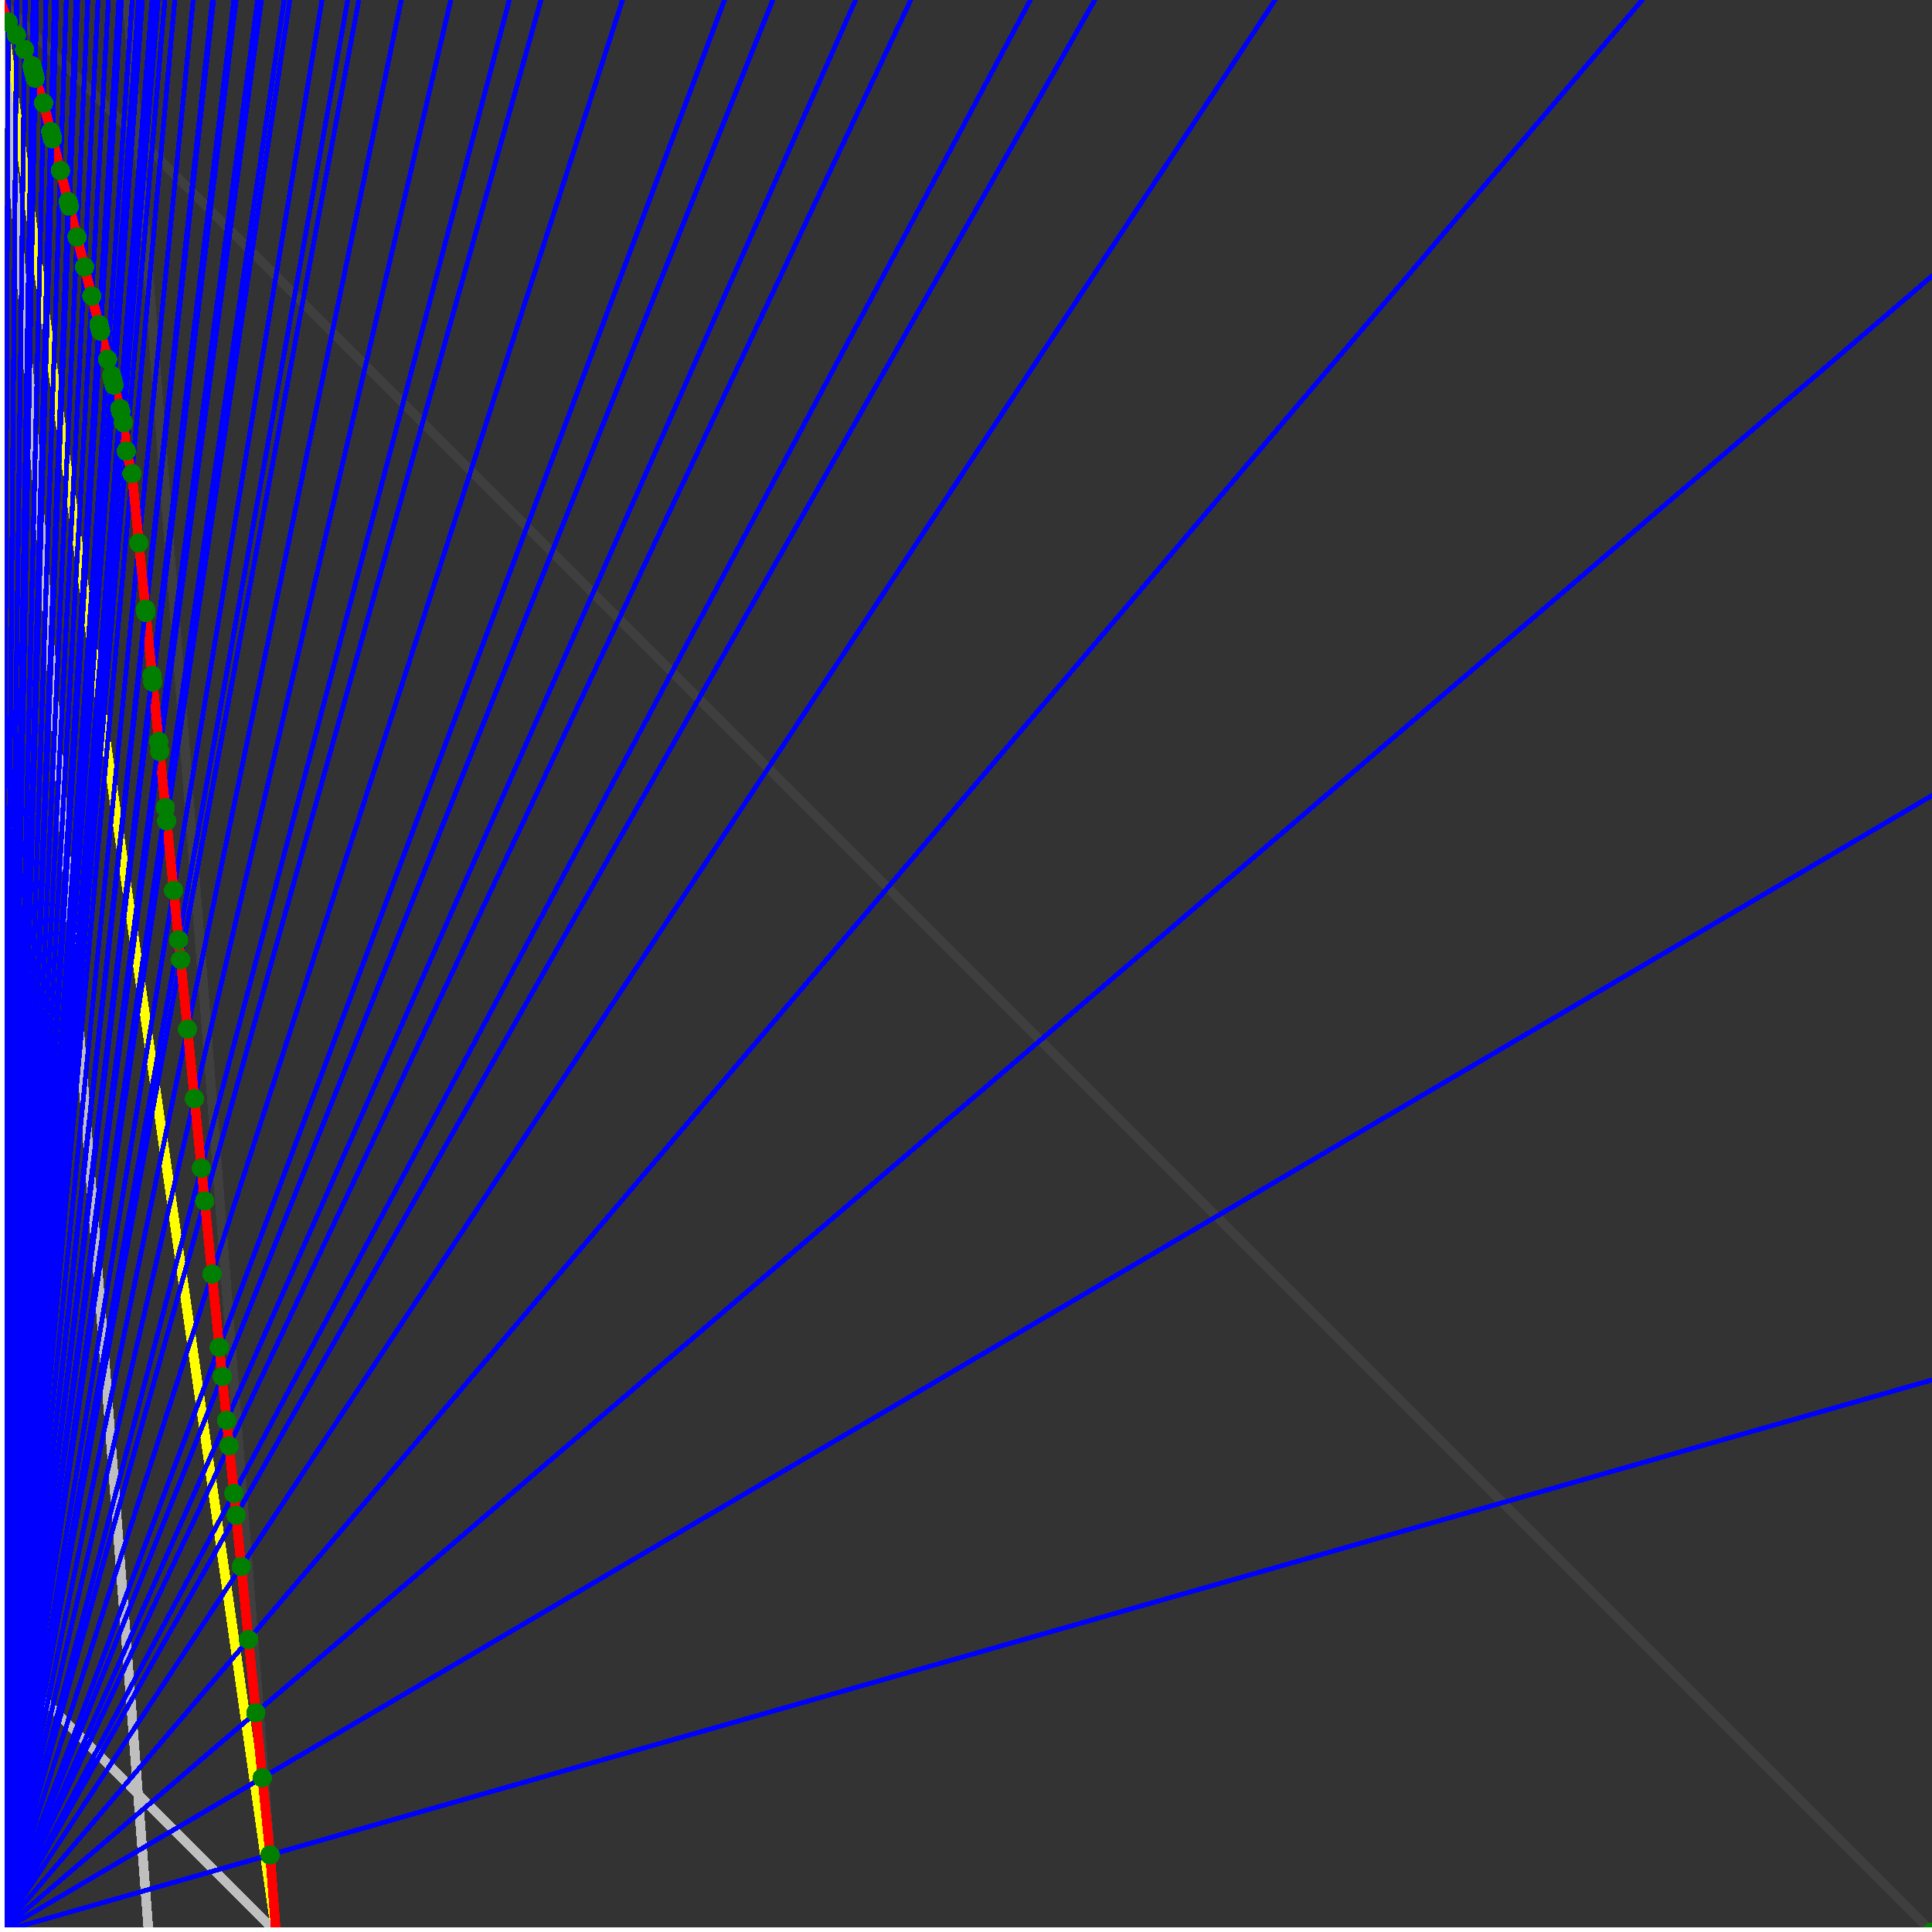 <svg xmlns="http://www.w3.org/2000/svg" version="1.1" width = "750" height = "750" viewBox = "0 0 750 750"  shape-rendering="crispEdges">
<rect x="0" y="0" width="750" height="750" fill="#333333" stroke="none"/>
<path stroke-linejoin="round" stroke-linecap="round" stroke="rgb(255,255,0)" stroke-width="3.75" fill="none" d="M 107.143 750 L 0 0 " />
<path stroke-linejoin="round" stroke-linecap="round" stroke="rgb(63,63,63)" stroke-width="3.75" fill="none" d="M 0 0 L 750 750 M 107.143 750 L 49.451 0 " />
<path stroke-linejoin="round" stroke-linecap="round" stroke="rgb(191,191,191)" stroke-width="3.75" fill="none" d="M 0 642.857 L 107.143 750 M 0 0 L 57.692 750 " />
<path stroke-linejoin="round" stroke-linecap="round" stroke="rgb(0,0,255)" stroke-width="1.875" fill="none" d="M 0 750 L 750 535.714 " />
<path stroke-linejoin="round" stroke-linecap="round" stroke="rgb(255,0,0)" stroke-width="3.75" fill="none" d="M 104.839 720.046 L 107.143 750 " />
<path stroke-linejoin="round" stroke-linecap="round" stroke="rgb(0,0,255)" stroke-width="1.875" fill="none" d="M 0 750 L 750 308.824 " />
<path stroke-linejoin="round" stroke-linecap="round" stroke="rgb(255,0,0)" stroke-width="3.75" fill="none" d="M 101.843 690.092 L 104.839 720.046 " />
<path stroke-linejoin="round" stroke-linecap="round" stroke="rgb(0,0,255)" stroke-width="1.875" fill="none" d="M 0 750 L 750 107.143 " />
<path stroke-linejoin="round" stroke-linecap="round" stroke="rgb(255,0,0)" stroke-width="3.75" fill="none" d="M 99.321 664.868 L 101.843 690.092 " />
<path stroke-linejoin="round" stroke-linecap="round" stroke="rgb(0,0,255)" stroke-width="1.875" fill="none" d="M 0 750 L 637.5 0 " />
<path stroke-linejoin="round" stroke-linecap="round" stroke="rgb(255,0,0)" stroke-width="3.75" fill="none" d="M 96.483 636.49 L 99.321 664.868 " />
<path stroke-linejoin="round" stroke-linecap="round" stroke="rgb(0,0,255)" stroke-width="1.875" fill="none" d="M 0 750 L 495 0 " />
<path stroke-linejoin="round" stroke-linecap="round" stroke="rgb(255,0,0)" stroke-width="3.75" fill="none" d="M 93.645 608.113 L 96.483 636.49 " />
<path stroke-linejoin="round" stroke-linecap="round" stroke="rgb(0,0,255)" stroke-width="1.875" fill="none" d="M 0 750 L 425 0 " />
<path stroke-linejoin="round" stroke-linecap="round" stroke="rgb(255,0,0)" stroke-width="3.75" fill="none" d="M 91.659 588.249 L 93.645 608.113 " />
<path stroke-linejoin="round" stroke-linecap="round" stroke="rgb(0,0,255)" stroke-width="1.875" fill="none" d="M 0 750 L 400 0 " />
<path stroke-linejoin="round" stroke-linecap="round" stroke="rgb(255,0,0)" stroke-width="3.75" fill="none" d="M 90.808 579.736 L 91.659 588.249 " />
<path stroke-linejoin="round" stroke-linecap="round" stroke="rgb(0,0,255)" stroke-width="1.875" fill="none" d="M 0 750 L 353.571 0 " />
<path stroke-linejoin="round" stroke-linecap="round" stroke="rgb(255,0,0)" stroke-width="3.75" fill="none" d="M 88.963 561.29 L 90.808 579.736 " />
<path stroke-linejoin="round" stroke-linecap="round" stroke="rgb(0,0,255)" stroke-width="1.875" fill="none" d="M 0 750 L 332.143 0 " />
<path stroke-linejoin="round" stroke-linecap="round" stroke="rgb(255,0,0)" stroke-width="3.75" fill="none" d="M 87.97 551.358 L 88.963 561.29 " />
<path stroke-linejoin="round" stroke-linecap="round" stroke="rgb(0,0,255)" stroke-width="1.875" fill="none" d="M 0 750 L 300 0 " />
<path stroke-linejoin="round" stroke-linecap="round" stroke="rgb(255,0,0)" stroke-width="3.75" fill="none" d="M 86.267 534.332 L 87.97 551.358 " />
<path stroke-linejoin="round" stroke-linecap="round" stroke="rgb(0,0,255)" stroke-width="1.875" fill="none" d="M 0 750 L 281.25 0 " />
<path stroke-linejoin="round" stroke-linecap="round" stroke="rgb(255,0,0)" stroke-width="3.75" fill="none" d="M 85.132 522.981 L 86.267 534.332 " />
<path stroke-linejoin="round" stroke-linecap="round" stroke="rgb(0,0,255)" stroke-width="1.875" fill="none" d="M 0 750 L 241.667 0 " />
<path stroke-linejoin="round" stroke-linecap="round" stroke="rgb(255,0,0)" stroke-width="3.75" fill="none" d="M 82.294 494.603 L 85.132 522.981 " />
<path stroke-linejoin="round" stroke-linecap="round" stroke="rgb(0,0,255)" stroke-width="1.875" fill="none" d="M 0 750 L 210 0 " />
<path stroke-linejoin="round" stroke-linecap="round" stroke="rgb(255,0,0)" stroke-width="3.75" fill="none" d="M 79.457 466.226 L 82.294 494.603 " />
<path stroke-linejoin="round" stroke-linecap="round" stroke="rgb(0,0,255)" stroke-width="1.875" fill="none" d="M 0 750 L 197.727 0 " />
<path stroke-linejoin="round" stroke-linecap="round" stroke="rgb(255,0,0)" stroke-width="3.75" fill="none" d="M 78.18 453.456 L 79.457 466.226 " />
<path stroke-linejoin="round" stroke-linecap="round" stroke="rgb(0,0,255)" stroke-width="1.875" fill="none" d="M 0 750 L 175 0 " />
<path stroke-linejoin="round" stroke-linecap="round" stroke="rgb(255,0,0)" stroke-width="3.75" fill="none" d="M 75.484 426.498 L 78.18 453.456 " />
<path stroke-linejoin="round" stroke-linecap="round" stroke="rgb(0,0,255)" stroke-width="1.875" fill="none" d="M 0 750 L 155.769 0 " />
<path stroke-linejoin="round" stroke-linecap="round" stroke="rgb(255,0,0)" stroke-width="3.75" fill="none" d="M 72.788 399.539 L 75.484 426.498 " />
<path stroke-linejoin="round" stroke-linecap="round" stroke="rgb(0,0,255)" stroke-width="1.875" fill="none" d="M 0 750 L 139.286 0 " />
<path stroke-linejoin="round" stroke-linecap="round" stroke="rgb(255,0,0)" stroke-width="3.75" fill="none" d="M 70.092 372.581 L 72.788 399.539 " />
<path stroke-linejoin="round" stroke-linecap="round" stroke="rgb(0,0,255)" stroke-width="1.875" fill="none" d="M 0 750 L 135 0 " />
<path stroke-linejoin="round" stroke-linecap="round" stroke="rgb(255,0,0)" stroke-width="3.75" fill="none" d="M 69.322 364.878 L 70.092 372.581 " />
<path stroke-linejoin="round" stroke-linecap="round" stroke="rgb(0,0,255)" stroke-width="1.875" fill="none" d="M 0 750 L 125 0 " />
<path stroke-linejoin="round" stroke-linecap="round" stroke="rgb(255,0,0)" stroke-width="3.75" fill="none" d="M 67.396 345.622 L 69.322 364.878 " />
<path stroke-linejoin="round" stroke-linecap="round" stroke="rgb(0,0,255)" stroke-width="1.875" fill="none" d="M 0 750 L 112.5 0 " />
<path stroke-linejoin="round" stroke-linecap="round" stroke="rgb(255,0,0)" stroke-width="3.75" fill="none" d="M 64.7 318.663 L 67.396 345.622 " />
<path stroke-linejoin="round" stroke-linecap="round" stroke="rgb(0,0,255)" stroke-width="1.875" fill="none" d="M 0 750 L 110.294 0 " />
<path stroke-linejoin="round" stroke-linecap="round" stroke="rgb(255,0,0)" stroke-width="3.75" fill="none" d="M 64.187 313.528 L 64.7 318.663 " />
<path stroke-linejoin="round" stroke-linecap="round" stroke="rgb(0,0,255)" stroke-width="1.875" fill="none" d="M 0 750 L 101.471 0 " />
<path stroke-linejoin="round" stroke-linecap="round" stroke="rgb(255,0,0)" stroke-width="3.75" fill="none" d="M 62.005 291.705 L 64.187 313.528 " />
<path stroke-linejoin="round" stroke-linecap="round" stroke="rgb(0,0,255)" stroke-width="1.875" fill="none" d="M 0 750 L 100 0 " />
<path stroke-linejoin="round" stroke-linecap="round" stroke="rgb(255,0,0)" stroke-width="3.75" fill="none" d="M 61.62 287.854 L 62.005 291.705 " />
<path stroke-linejoin="round" stroke-linecap="round" stroke="rgb(0,0,255)" stroke-width="1.875" fill="none" d="M 0 750 L 91.667 0 " />
<path stroke-linejoin="round" stroke-linecap="round" stroke="rgb(255,0,0)" stroke-width="3.75" fill="none" d="M 59.309 264.746 L 61.62 287.854 " />
<path stroke-linejoin="round" stroke-linecap="round" stroke="rgb(0,0,255)" stroke-width="1.875" fill="none" d="M 0 750 L 90.789 0 " />
<path stroke-linejoin="round" stroke-linecap="round" stroke="rgb(255,0,0)" stroke-width="3.75" fill="none" d="M 59.052 262.179 L 59.309 264.746 " />
<path stroke-linejoin="round" stroke-linecap="round" stroke="rgb(0,0,255)" stroke-width="1.875" fill="none" d="M 0 750 L 82.895 0 " />
<path stroke-linejoin="round" stroke-linecap="round" stroke="rgb(255,0,0)" stroke-width="3.75" fill="none" d="M 56.613 237.788 L 59.052 262.179 " />
<path stroke-linejoin="round" stroke-linecap="round" stroke="rgb(0,0,255)" stroke-width="1.875" fill="none" d="M 0 750 L 82.5 0 " />
<path stroke-linejoin="round" stroke-linecap="round" stroke="rgb(255,0,0)" stroke-width="3.75" fill="none" d="M 56.485 236.504 L 56.613 237.788 " />
<path stroke-linejoin="round" stroke-linecap="round" stroke="rgb(0,0,255)" stroke-width="1.875" fill="none" d="M 0 750 L 75 0 " />
<path stroke-linejoin="round" stroke-linecap="round" stroke="rgb(255,0,0)" stroke-width="3.75" fill="none" d="M 53.917 210.829 L 56.485 236.504 " />
<path stroke-linejoin="round" stroke-linecap="round" stroke="rgb(0,0,255)" stroke-width="1.875" fill="none" d="M 0 750 L 67.857 0 " />
<path stroke-linejoin="round" stroke-linecap="round" stroke="rgb(255,0,0)" stroke-width="3.75" fill="none" d="M 51.221 183.871 L 53.917 210.829 " />
<path stroke-linejoin="round" stroke-linecap="round" stroke="rgb(0,0,255)" stroke-width="1.875" fill="none" d="M 0 750 L 63.981 0 " />
<path stroke-linejoin="round" stroke-linecap="round" stroke="rgb(255,0,0)" stroke-width="3.75" fill="none" d="M 49.04 175.145 L 51.221 183.871 " />
<path stroke-linejoin="round" stroke-linecap="round" stroke="rgb(0,0,255)" stroke-width="1.875" fill="none" d="M 0 750 L 61.364 0 " />
<path stroke-linejoin="round" stroke-linecap="round" stroke="rgb(255,0,0)" stroke-width="3.75" fill="none" d="M 47.936 164.111 L 49.04 175.145 " />
<path stroke-linejoin="round" stroke-linecap="round" stroke="rgb(0,0,255)" stroke-width="1.875" fill="none" d="M 0 750 L 59.579 0 " />
<path stroke-linejoin="round" stroke-linecap="round" stroke="rgb(255,0,0)" stroke-width="3.75" fill="none" d="M 46.879 159.88 L 47.936 164.111 " />
<path stroke-linejoin="round" stroke-linecap="round" stroke="rgb(0,0,255)" stroke-width="1.875" fill="none" d="M 0 750 L 59.028 0 " />
<path stroke-linejoin="round" stroke-linecap="round" stroke="rgb(255,0,0)" stroke-width="3.75" fill="none" d="M 46.549 158.56 L 46.879 159.88 " />
<path stroke-linejoin="round" stroke-linecap="round" stroke="rgb(0,0,255)" stroke-width="1.875" fill="none" d="M 0 750 L 55.3 0 " />
<path stroke-linejoin="round" stroke-linecap="round" stroke="rgb(255,0,0)" stroke-width="3.75" fill="none" d="M 44.278 149.478 L 46.549 158.56 " />
<path stroke-linejoin="round" stroke-linecap="round" stroke="rgb(0,0,255)" stroke-width="1.875" fill="none" d="M 0 750 L 54.795 0 " />
<path stroke-linejoin="round" stroke-linecap="round" stroke="rgb(255,0,0)" stroke-width="3.75" fill="none" d="M 43.965 148.226 L 44.278 149.478 " />
<path stroke-linejoin="round" stroke-linecap="round" stroke="rgb(0,0,255)" stroke-width="1.875" fill="none" d="M 0 750 L 54.299 0 " />
<path stroke-linejoin="round" stroke-linecap="round" stroke="rgb(255,0,0)" stroke-width="3.75" fill="none" d="M 43.657 146.992 L 43.965 148.226 " />
<path stroke-linejoin="round" stroke-linecap="round" stroke="rgb(0,0,255)" stroke-width="1.875" fill="none" d="M 0 750 L 53.812 0 " />
<path stroke-linejoin="round" stroke-linecap="round" stroke="rgb(255,0,0)" stroke-width="3.75" fill="none" d="M 43.352 145.775 L 43.657 146.992 " />
<path stroke-linejoin="round" stroke-linecap="round" stroke="rgb(0,0,255)" stroke-width="1.875" fill="none" d="M 0 750 L 51.316 0 " />
<path stroke-linejoin="round" stroke-linecap="round" stroke="rgb(255,0,0)" stroke-width="3.75" fill="none" d="M 41.774 139.461 L 43.352 145.775 " />
<path stroke-linejoin="round" stroke-linecap="round" stroke="rgb(0,0,255)" stroke-width="1.875" fill="none" d="M 0 750 L 47.12 0 " />
<path stroke-linejoin="round" stroke-linecap="round" stroke="rgb(255,0,0)" stroke-width="3.75" fill="none" d="M 39.044 128.543 L 41.774 139.461 " />
<path stroke-linejoin="round" stroke-linecap="round" stroke="rgb(0,0,255)" stroke-width="1.875" fill="none" d="M 0 750 L 46.632 0 " />
<path stroke-linejoin="round" stroke-linecap="round" stroke="rgb(255,0,0)" stroke-width="3.75" fill="none" d="M 38.72 127.247 L 39.044 128.543 " />
<path stroke-linejoin="round" stroke-linecap="round" stroke="rgb(0,0,255)" stroke-width="1.875" fill="none" d="M 0 750 L 46.154 0 " />
<path stroke-linejoin="round" stroke-linecap="round" stroke="rgb(255,0,0)" stroke-width="3.75" fill="none" d="M 38.402 125.972 L 38.72 127.247 " />
<path stroke-linejoin="round" stroke-linecap="round" stroke="rgb(0,0,255)" stroke-width="1.875" fill="none" d="M 0 750 L 42.092 0 " />
<path stroke-linejoin="round" stroke-linecap="round" stroke="rgb(255,0,0)" stroke-width="3.75" fill="none" d="M 35.642 114.932 L 38.402 125.972 " />
<path stroke-linejoin="round" stroke-linecap="round" stroke="rgb(0,0,255)" stroke-width="1.875" fill="none" d="M 0 750 L 38.071 0 " />
<path stroke-linejoin="round" stroke-linecap="round" stroke="rgb(255,0,0)" stroke-width="3.75" fill="none" d="M 32.812 103.612 L 35.642 114.932 " />
<path stroke-linejoin="round" stroke-linecap="round" stroke="rgb(0,0,255)" stroke-width="1.875" fill="none" d="M 0 750 L 34.091 0 " />
<path stroke-linejoin="round" stroke-linecap="round" stroke="rgb(255,0,0)" stroke-width="3.75" fill="none" d="M 29.909 92.002 L 32.812 103.612 " />
<path stroke-linejoin="round" stroke-linecap="round" stroke="rgb(0,0,255)" stroke-width="1.875" fill="none" d="M 0 750 L 30.151 0 " />
<path stroke-linejoin="round" stroke-linecap="round" stroke="rgb(255,0,0)" stroke-width="3.75" fill="none" d="M 26.931 80.09 L 29.909 92.002 " />
<path stroke-linejoin="round" stroke-linecap="round" stroke="rgb(0,0,255)" stroke-width="1.875" fill="none" d="M 0 750 L 29.851 0 " />
<path stroke-linejoin="round" stroke-linecap="round" stroke="rgb(255,0,0)" stroke-width="3.75" fill="none" d="M 26.7 79.165 L 26.931 80.09 " />
<path stroke-linejoin="round" stroke-linecap="round" stroke="rgb(0,0,255)" stroke-width="1.875" fill="none" d="M 0 750 L 29.557 0 " />
<path stroke-linejoin="round" stroke-linecap="round" stroke="rgb(255,0,0)" stroke-width="3.75" fill="none" d="M 26.473 78.256 L 26.7 79.165 " />
<path stroke-linejoin="round" stroke-linecap="round" stroke="rgb(0,0,255)" stroke-width="1.875" fill="none" d="M 0 750 L 25.735 0 " />
<path stroke-linejoin="round" stroke-linecap="round" stroke="rgb(255,0,0)" stroke-width="3.75" fill="none" d="M 23.463 66.218 L 26.473 78.256 " />
<path stroke-linejoin="round" stroke-linecap="round" stroke="rgb(0,0,255)" stroke-width="1.875" fill="none" d="M 0 750 L 21.951 0 " />
<path stroke-linejoin="round" stroke-linecap="round" stroke="rgb(255,0,0)" stroke-width="3.75" fill="none" d="M 20.375 53.864 L 23.463 66.218 " />
<path stroke-linejoin="round" stroke-linecap="round" stroke="rgb(0,0,255)" stroke-width="1.875" fill="none" d="M 0 750 L 21.739 0 " />
<path stroke-linejoin="round" stroke-linecap="round" stroke="rgb(255,0,0)" stroke-width="3.75" fill="none" d="M 20.198 53.159 L 20.375 53.864 " />
<path stroke-linejoin="round" stroke-linecap="round" stroke="rgb(0,0,255)" stroke-width="1.875" fill="none" d="M 0 750 L 21.327 0 " />
<path stroke-linejoin="round" stroke-linecap="round" stroke="rgb(255,0,0)" stroke-width="3.75" fill="none" d="M 19.854 51.784 L 20.198 53.159 " />
<path stroke-linejoin="round" stroke-linecap="round" stroke="rgb(0,0,255)" stroke-width="1.875" fill="none" d="M 0 750 L 21.127 0 " />
<path stroke-linejoin="round" stroke-linecap="round" stroke="rgb(255,0,0)" stroke-width="3.75" fill="none" d="M 19.687 51.113 L 19.854 51.784 " />
<path stroke-linejoin="round" stroke-linecap="round" stroke="rgb(0,0,255)" stroke-width="1.875" fill="none" d="M 0 750 L 17.857 0 " />
<path stroke-linejoin="round" stroke-linecap="round" stroke="rgb(255,0,0)" stroke-width="3.75" fill="none" d="M 16.905 39.986 L 19.687 51.113 " />
<path stroke-linejoin="round" stroke-linecap="round" stroke="rgb(0,0,255)" stroke-width="1.875" fill="none" d="M 0 750 L 14.218 0 " />
<path stroke-linejoin="round" stroke-linecap="round" stroke="rgb(255,0,0)" stroke-width="3.75" fill="none" d="M 13.643 30.346 L 16.905 39.986 " />
<path stroke-linejoin="round" stroke-linecap="round" stroke="rgb(0,0,255)" stroke-width="1.875" fill="none" d="M 0 750 L 14.085 0 " />
<path stroke-linejoin="round" stroke-linecap="round" stroke="rgb(255,0,0)" stroke-width="3.75" fill="none" d="M 13.524 29.869 L 13.643 30.346 " />
<path stroke-linejoin="round" stroke-linecap="round" stroke="rgb(0,0,255)" stroke-width="1.875" fill="none" d="M 0 750 L 13.825 0 " />
<path stroke-linejoin="round" stroke-linecap="round" stroke="rgb(255,0,0)" stroke-width="3.75" fill="none" d="M 13.291 28.941 L 13.524 29.869 " />
<path stroke-linejoin="round" stroke-linecap="round" stroke="rgb(0,0,255)" stroke-width="1.875" fill="none" d="M 0 750 L 13.699 0 " />
<path stroke-linejoin="round" stroke-linecap="round" stroke="rgb(255,0,0)" stroke-width="3.75" fill="none" d="M 13.178 28.488 L 13.291 28.941 " />
<path stroke-linejoin="round" stroke-linecap="round" stroke="rgb(0,0,255)" stroke-width="1.875" fill="none" d="M 0 750 L 13.575 0 " />
<path stroke-linejoin="round" stroke-linecap="round" stroke="rgb(255,0,0)" stroke-width="3.75" fill="none" d="M 13.067 28.043 L 13.178 28.488 " />
<path stroke-linejoin="round" stroke-linecap="round" stroke="rgb(0,0,255)" stroke-width="1.875" fill="none" d="M 0 750 L 13.453 0 " />
<path stroke-linejoin="round" stroke-linecap="round" stroke="rgb(255,0,0)" stroke-width="3.75" fill="none" d="M 12.958 27.606 L 13.067 28.043 " />
<path stroke-linejoin="round" stroke-linecap="round" stroke="rgb(0,0,255)" stroke-width="1.875" fill="none" d="M 0 750 L 13.333 0 " />
<path stroke-linejoin="round" stroke-linecap="round" stroke="rgb(255,0,0)" stroke-width="3.75" fill="none" d="M 12.85 27.176 L 12.958 27.606 " />
<path stroke-linejoin="round" stroke-linecap="round" stroke="rgb(0,0,255)" stroke-width="1.875" fill="none" d="M 0 750 L 13.216 0 " />
<path stroke-linejoin="round" stroke-linecap="round" stroke="rgb(255,0,0)" stroke-width="3.75" fill="none" d="M 12.744 26.753 L 12.85 27.176 " />
<path stroke-linejoin="round" stroke-linecap="round" stroke="rgb(0,0,255)" stroke-width="1.875" fill="none" d="M 0 750 L 13.1 0 " />
<path stroke-linejoin="round" stroke-linecap="round" stroke="rgb(255,0,0)" stroke-width="3.75" fill="none" d="M 12.64 26.337 L 12.744 26.753 " />
<path stroke-linejoin="round" stroke-linecap="round" stroke="rgb(0,0,255)" stroke-width="1.875" fill="none" d="M 0 750 L 12.987 0 " />
<path stroke-linejoin="round" stroke-linecap="round" stroke="rgb(255,0,0)" stroke-width="3.75" fill="none" d="M 12.538 25.927 L 12.64 26.337 " />
<path stroke-linejoin="round" stroke-linecap="round" stroke="rgb(0,0,255)" stroke-width="1.875" fill="none" d="M 0 750 L 12.876 0 " />
<path stroke-linejoin="round" stroke-linecap="round" stroke="rgb(255,0,0)" stroke-width="3.75" fill="none" d="M 12.437 25.524 L 12.538 25.927 " />
<path stroke-linejoin="round" stroke-linecap="round" stroke="rgb(0,0,255)" stroke-width="1.875" fill="none" d="M 0 750 L 9.783 0 " />
<path stroke-linejoin="round" stroke-linecap="round" stroke="rgb(255,0,0)" stroke-width="3.75" fill="none" d="M 9.532 19.201 L 12.437 25.524 " />
<path stroke-linejoin="round" stroke-linecap="round" stroke="rgb(0,0,255)" stroke-width="1.875" fill="none" d="M 0 750 L 6.494 0 " />
<path stroke-linejoin="round" stroke-linecap="round" stroke="rgb(255,0,0)" stroke-width="3.75" fill="none" d="M 6.376 13.579 L 9.532 19.201 " />
<path stroke-linejoin="round" stroke-linecap="round" stroke="rgb(0,0,255)" stroke-width="1.875" fill="none" d="M 0 750 L 3.233 0 " />
<path stroke-linejoin="round" stroke-linecap="round" stroke="rgb(255,0,0)" stroke-width="3.75" fill="none" d="M 3.196 8.585 L 6.376 13.579 " />
<path stroke-linejoin="round" stroke-linecap="round" stroke="rgb(0,0,255)" stroke-width="1.875" fill="none" d="M 0 750 L 0 0 " />
<path stroke-linejoin="round" stroke-linecap="round" stroke="rgb(255,0,0)" stroke-width="3.75" fill="none" d="M 0 0 L 3.196 8.585 " />
<circle cx="104.839" cy="720.046" r="3.75" style="fill:rgb(0,127,0);stroke-width:1" /><circle cx="101.843" cy="690.092" r="3.75" style="fill:rgb(0,127,0);stroke-width:1" /><circle cx="99.321" cy="664.868" r="3.75" style="fill:rgb(0,127,0);stroke-width:1" /><circle cx="96.483" cy="636.49" r="3.75" style="fill:rgb(0,127,0);stroke-width:1" /><circle cx="93.645" cy="608.113" r="3.75" style="fill:rgb(0,127,0);stroke-width:1" /><circle cx="91.659" cy="588.249" r="3.75" style="fill:rgb(0,127,0);stroke-width:1" /><circle cx="90.808" cy="579.736" r="3.75" style="fill:rgb(0,127,0);stroke-width:1" /><circle cx="88.963" cy="561.29" r="3.75" style="fill:rgb(0,127,0);stroke-width:1" /><circle cx="87.97" cy="551.358" r="3.75" style="fill:rgb(0,127,0);stroke-width:1" /><circle cx="86.267" cy="534.332" r="3.75" style="fill:rgb(0,127,0);stroke-width:1" /><circle cx="85.132" cy="522.981" r="3.75" style="fill:rgb(0,127,0);stroke-width:1" /><circle cx="82.294" cy="494.603" r="3.75" style="fill:rgb(0,127,0);stroke-width:1" /><circle cx="79.457" cy="466.226" r="3.75" style="fill:rgb(0,127,0);stroke-width:1" /><circle cx="78.18" cy="453.456" r="3.75" style="fill:rgb(0,127,0);stroke-width:1" /><circle cx="75.484" cy="426.498" r="3.75" style="fill:rgb(0,127,0);stroke-width:1" /><circle cx="72.788" cy="399.539" r="3.75" style="fill:rgb(0,127,0);stroke-width:1" /><circle cx="70.092" cy="372.581" r="3.75" style="fill:rgb(0,127,0);stroke-width:1" /><circle cx="69.322" cy="364.878" r="3.75" style="fill:rgb(0,127,0);stroke-width:1" /><circle cx="67.396" cy="345.622" r="3.75" style="fill:rgb(0,127,0);stroke-width:1" /><circle cx="64.7" cy="318.663" r="3.75" style="fill:rgb(0,127,0);stroke-width:1" /><circle cx="64.187" cy="313.528" r="3.75" style="fill:rgb(0,127,0);stroke-width:1" /><circle cx="62.005" cy="291.705" r="3.75" style="fill:rgb(0,127,0);stroke-width:1" /><circle cx="61.62" cy="287.854" r="3.75" style="fill:rgb(0,127,0);stroke-width:1" /><circle cx="59.309" cy="264.746" r="3.75" style="fill:rgb(0,127,0);stroke-width:1" /><circle cx="59.052" cy="262.179" r="3.75" style="fill:rgb(0,127,0);stroke-width:1" /><circle cx="56.613" cy="237.788" r="3.75" style="fill:rgb(0,127,0);stroke-width:1" /><circle cx="56.485" cy="236.504" r="3.75" style="fill:rgb(0,127,0);stroke-width:1" /><circle cx="53.917" cy="210.829" r="3.75" style="fill:rgb(0,127,0);stroke-width:1" /><circle cx="51.221" cy="183.871" r="3.75" style="fill:rgb(0,127,0);stroke-width:1" /><circle cx="49.04" cy="175.145" r="3.75" style="fill:rgb(0,127,0);stroke-width:1" /><circle cx="47.936" cy="164.111" r="3.75" style="fill:rgb(0,127,0);stroke-width:1" /><circle cx="46.879" cy="159.88" r="3.75" style="fill:rgb(0,127,0);stroke-width:1" /><circle cx="46.549" cy="158.56" r="3.75" style="fill:rgb(0,127,0);stroke-width:1" /><circle cx="44.278" cy="149.478" r="3.75" style="fill:rgb(0,127,0);stroke-width:1" /><circle cx="43.965" cy="148.226" r="3.75" style="fill:rgb(0,127,0);stroke-width:1" /><circle cx="43.657" cy="146.992" r="3.75" style="fill:rgb(0,127,0);stroke-width:1" /><circle cx="43.352" cy="145.775" r="3.75" style="fill:rgb(0,127,0);stroke-width:1" /><circle cx="41.774" cy="139.461" r="3.75" style="fill:rgb(0,127,0);stroke-width:1" /><circle cx="39.044" cy="128.543" r="3.75" style="fill:rgb(0,127,0);stroke-width:1" /><circle cx="38.72" cy="127.247" r="3.75" style="fill:rgb(0,127,0);stroke-width:1" /><circle cx="38.402" cy="125.972" r="3.75" style="fill:rgb(0,127,0);stroke-width:1" /><circle cx="35.642" cy="114.932" r="3.75" style="fill:rgb(0,127,0);stroke-width:1" /><circle cx="32.812" cy="103.612" r="3.75" style="fill:rgb(0,127,0);stroke-width:1" /><circle cx="29.909" cy="92.002" r="3.75" style="fill:rgb(0,127,0);stroke-width:1" /><circle cx="26.931" cy="80.09" r="3.75" style="fill:rgb(0,127,0);stroke-width:1" /><circle cx="26.7" cy="79.165" r="3.75" style="fill:rgb(0,127,0);stroke-width:1" /><circle cx="26.473" cy="78.256" r="3.75" style="fill:rgb(0,127,0);stroke-width:1" /><circle cx="23.463" cy="66.218" r="3.75" style="fill:rgb(0,127,0);stroke-width:1" /><circle cx="20.375" cy="53.864" r="3.75" style="fill:rgb(0,127,0);stroke-width:1" /><circle cx="20.198" cy="53.159" r="3.75" style="fill:rgb(0,127,0);stroke-width:1" /><circle cx="19.854" cy="51.784" r="3.75" style="fill:rgb(0,127,0);stroke-width:1" /><circle cx="19.687" cy="51.113" r="3.75" style="fill:rgb(0,127,0);stroke-width:1" /><circle cx="16.905" cy="39.986" r="3.75" style="fill:rgb(0,127,0);stroke-width:1" /><circle cx="13.643" cy="30.346" r="3.75" style="fill:rgb(0,127,0);stroke-width:1" /><circle cx="13.524" cy="29.869" r="3.75" style="fill:rgb(0,127,0);stroke-width:1" /><circle cx="13.291" cy="28.941" r="3.75" style="fill:rgb(0,127,0);stroke-width:1" /><circle cx="13.178" cy="28.488" r="3.75" style="fill:rgb(0,127,0);stroke-width:1" /><circle cx="13.067" cy="28.043" r="3.75" style="fill:rgb(0,127,0);stroke-width:1" /><circle cx="12.958" cy="27.606" r="3.75" style="fill:rgb(0,127,0);stroke-width:1" /><circle cx="12.85" cy="27.176" r="3.75" style="fill:rgb(0,127,0);stroke-width:1" /><circle cx="12.744" cy="26.753" r="3.75" style="fill:rgb(0,127,0);stroke-width:1" /><circle cx="12.64" cy="26.337" r="3.75" style="fill:rgb(0,127,0);stroke-width:1" /><circle cx="12.538" cy="25.927" r="3.75" style="fill:rgb(0,127,0);stroke-width:1" /><circle cx="12.437" cy="25.524" r="3.75" style="fill:rgb(0,127,0);stroke-width:1" /><circle cx="9.532" cy="19.201" r="3.75" style="fill:rgb(0,127,0);stroke-width:1" /><circle cx="6.376" cy="13.579" r="3.75" style="fill:rgb(0,127,0);stroke-width:1" /><circle cx="3.196" cy="8.585" r="3.75" style="fill:rgb(0,127,0);stroke-width:1" /><circle cx="750" cy="750" r="3.75" style="fill:rgb(0,127,0);stroke-width:1" /><path stroke-linejoin="round" stroke-linecap="round" stroke="rgb(255,255,255)" stroke-width="3.75" fill="none" d="M 0 750 L 750 750 M 0 750 L 0 0 " />

</svg>